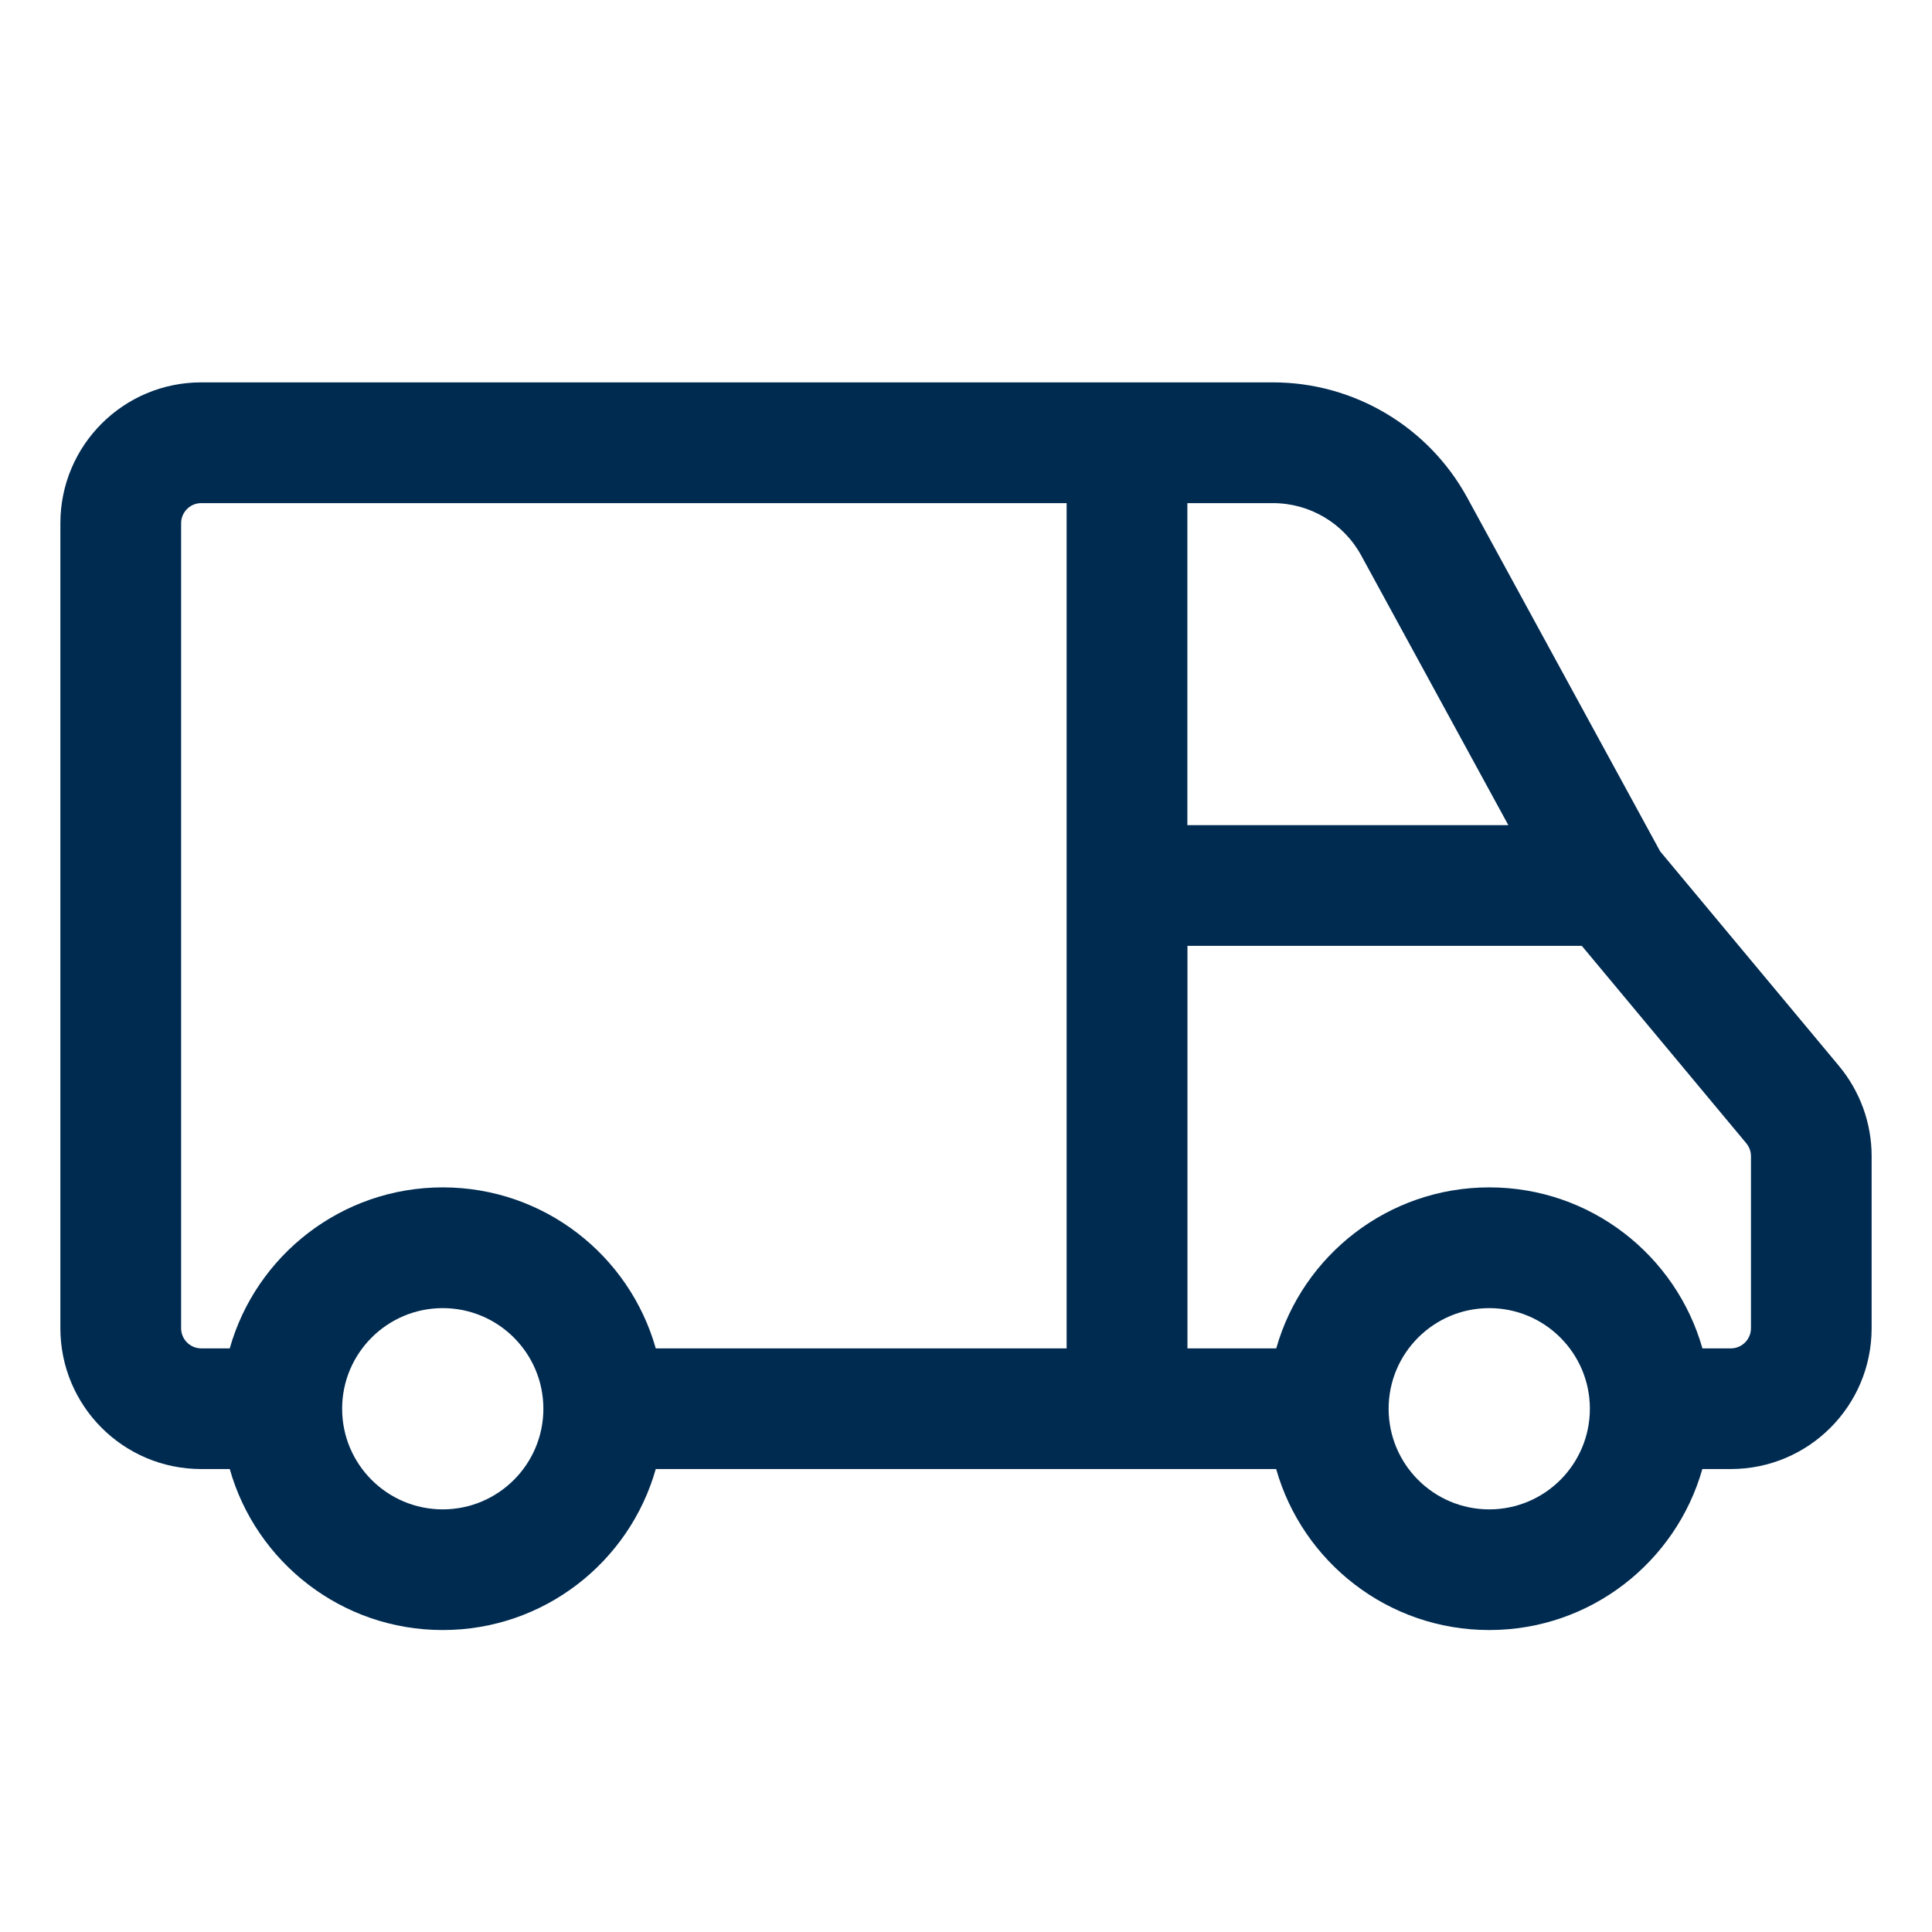 <svg width="24" height="24" viewBox="0 0 24 24" fill="none" xmlns="http://www.w3.org/2000/svg">
<path fill-rule="evenodd" clip-rule="evenodd" d="M0.75,6.5c0,-0.967 0.783,-1.75 1.75,-1.75h11.5h1.813c1.006,0 1.932,0.55 2.414,1.433l2.396,4.393l2.221,2.665c0.262,0.315 0.406,0.711 0.406,1.12v2.138c0,0.967 -0.783,1.75 -1.75,1.75h-0.353c-0.327,1.154 -1.388,2 -2.647,2c-1.259,0 -2.32,-0.846 -2.647,-2h-1.853h-5.854c-0.326,1.154 -1.388,2 -2.646,2c-1.259,0 -2.32,-0.846 -2.646,-2h-0.354c-0.967,0 -1.75,-0.783 -1.75,-1.75zM15.854,16.75c0.327,-1.154 1.388,-2 2.647,-2c1.259,0 2.32,0.846 2.647,2h0.353c0.138,0 0.25,-0.112 0.25,-0.25v-2.138c0,-0.059 -0.021,-0.115 -0.058,-0.16l-2.043,-2.452h-4.899v5zM19.75,17.5c0,-0.69 -0.56,-1.25 -1.25,-1.25c-0.69,0 -1.25,0.56 -1.25,1.25c0,0.69 0.56,1.25 1.25,1.25c0.69,0 1.25,-0.56 1.25,-1.25zM13.25,11v-4.75h-10.75c-0.138,0 -0.25,0.112 -0.25,0.25v10c0,0.138 0.112,0.25 0.25,0.25h0.354c0.326,-1.154 1.388,-2 2.646,-2c1.259,0 2.32,0.846 2.646,2h5.104zM14.75,6.25v4h3.987l-1.827,-3.349c-0.219,-0.402 -0.64,-0.651 -1.097,-0.651zM5.5,16.25c-0.69,0 -1.25,0.56 -1.25,1.25c0,0.69 0.56,1.25 1.25,1.25c0.69,0 1.25,-0.56 1.25,-1.25c0,-0.69 -0.56,-1.25 -1.25,-1.25z" fill="#002B51"/>
</svg>
